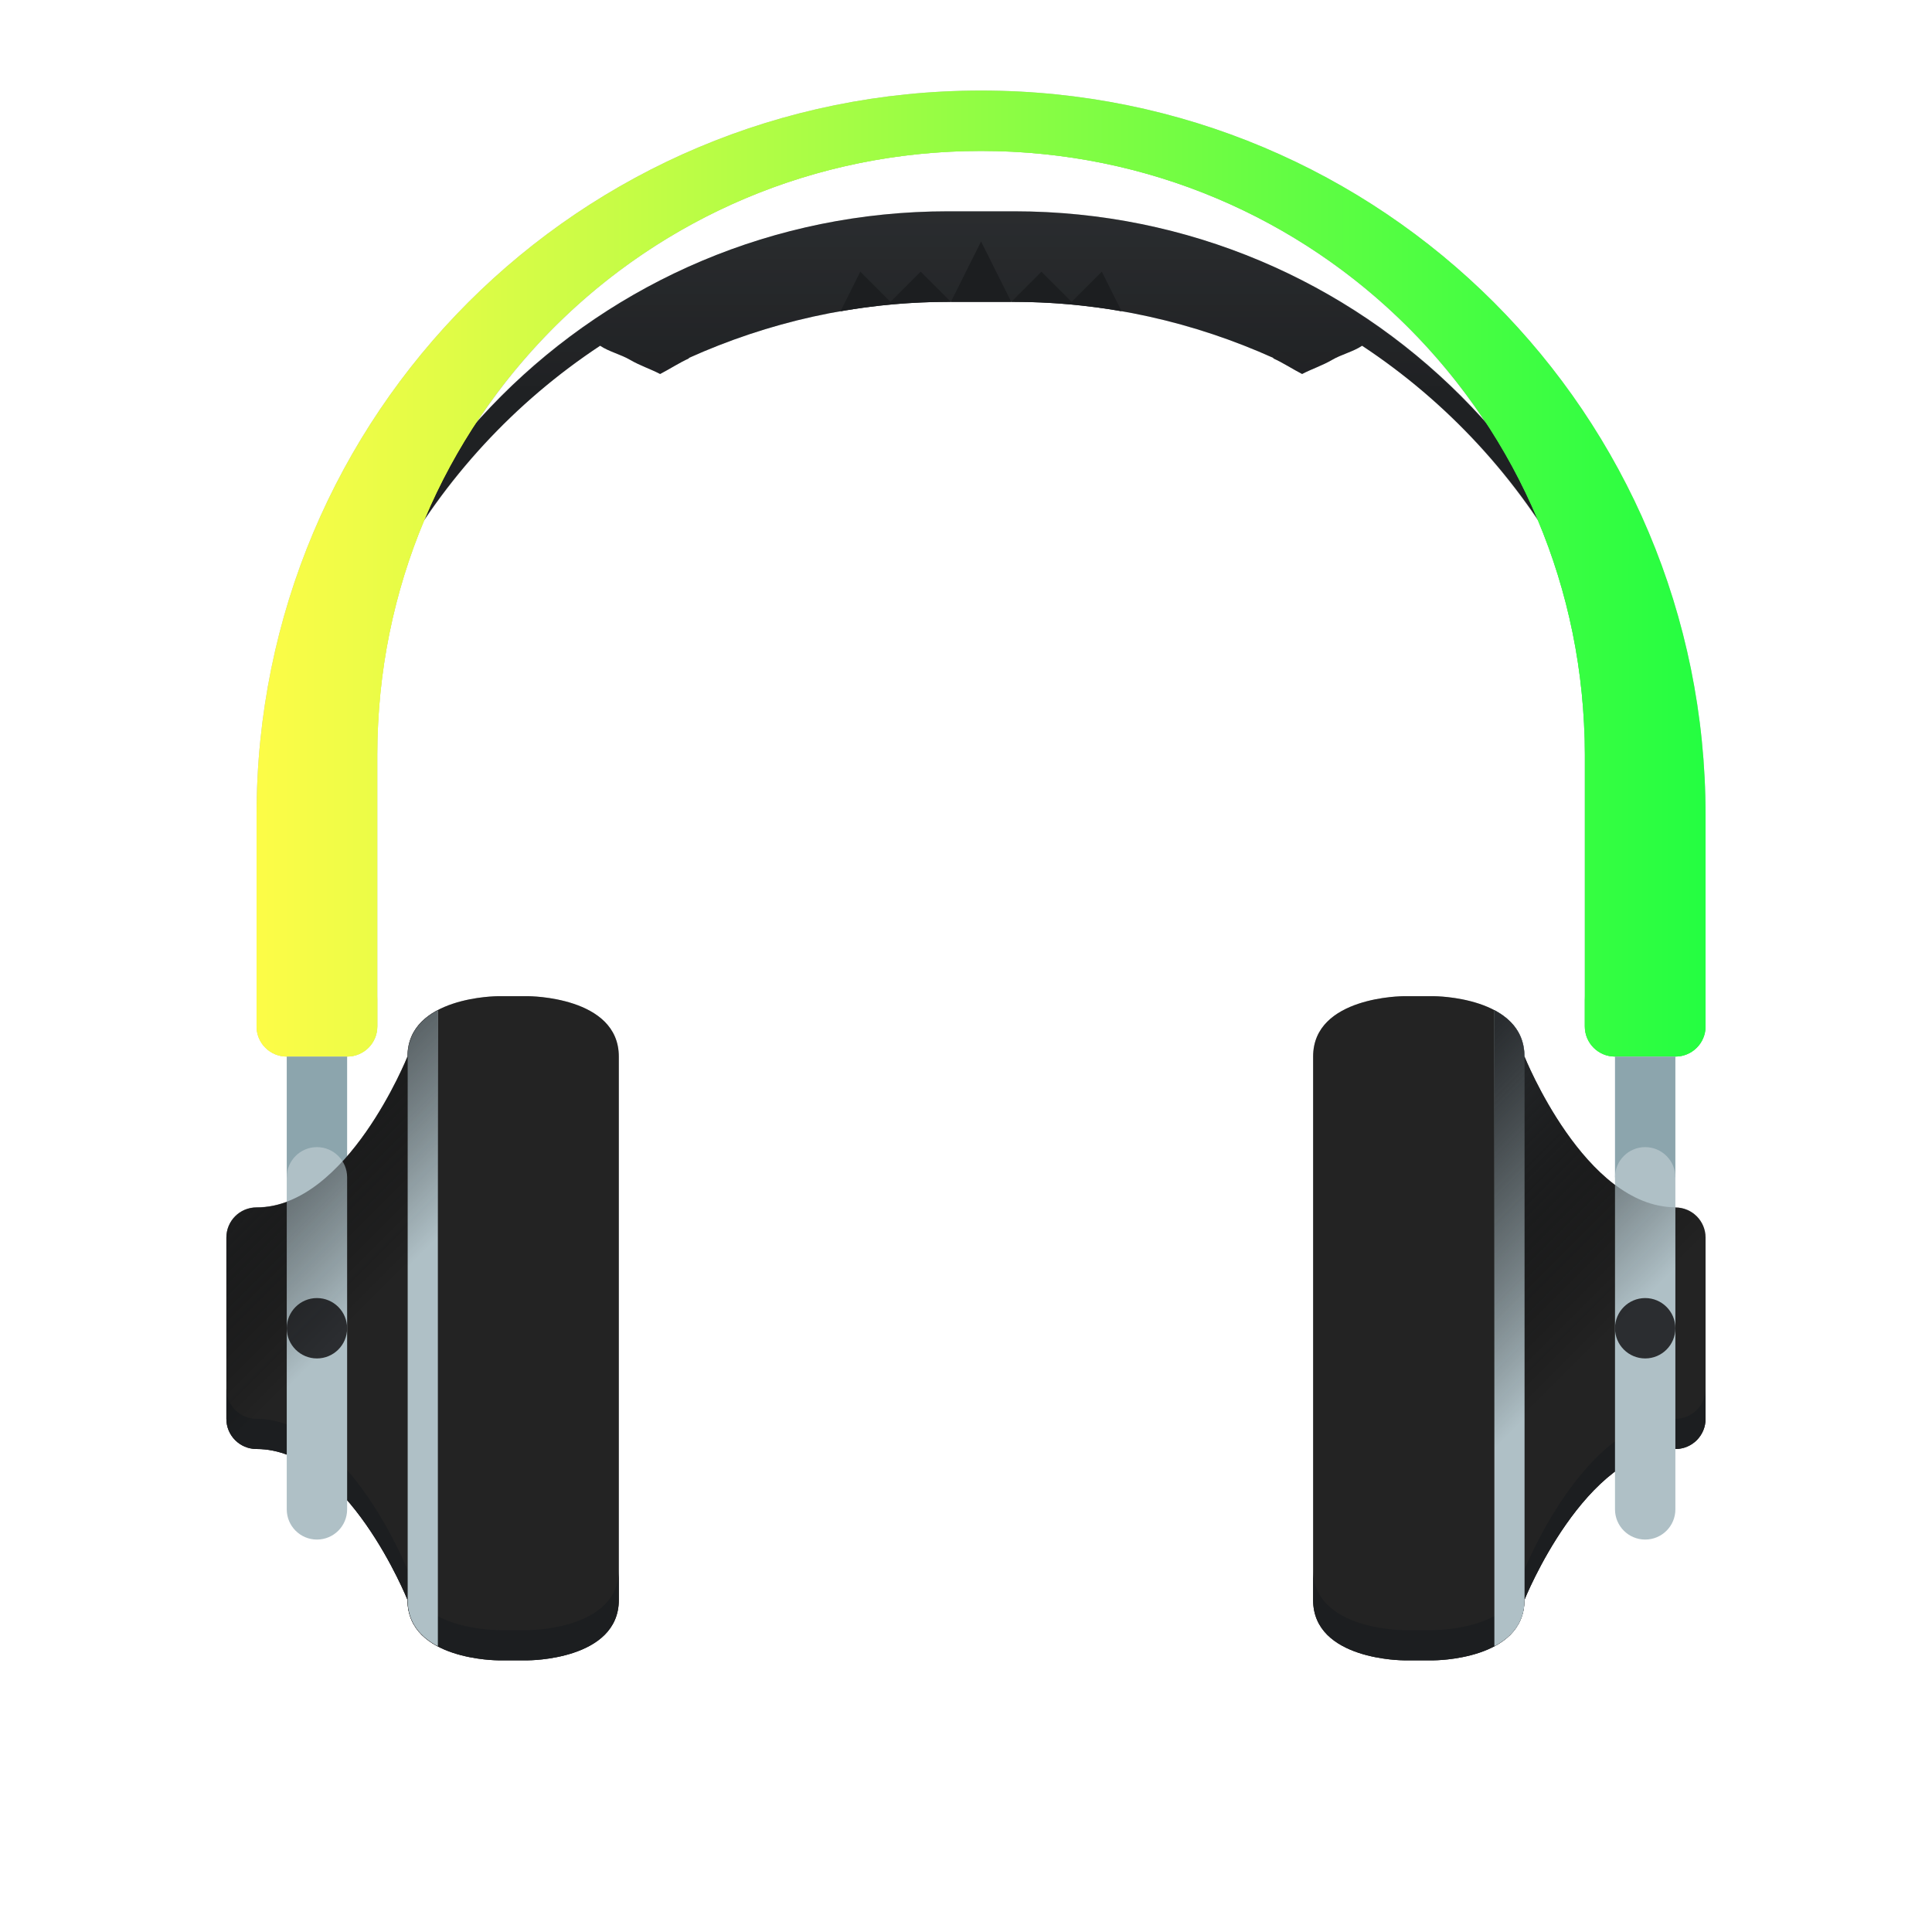 <svg width="64" height="64" viewBox="0 0 64 64" fill="none" xmlns="http://www.w3.org/2000/svg">
<g clip-path="url(#clip0_9_6375)">
<path d="M31.409 7C19.825 7 10.501 16.325 10.501 27.908V28.908C10.501 21.594 14.224 15.187 19.88 11.453C20.186 11.655 20.563 11.738 20.88 11.924C21.193 12.107 21.545 12.221 21.868 12.389C22.193 12.221 22.495 12.019 22.829 11.869C22.823 11.866 22.816 11.864 22.81 11.861C25.433 10.679 28.335 10 31.409 10H33.593C36.667 10 39.569 10.679 42.192 11.861C42.186 11.864 42.179 11.866 42.173 11.869C42.507 12.019 42.809 12.221 43.134 12.389C43.457 12.221 43.809 12.107 44.122 11.924C44.439 11.738 44.817 11.655 45.122 11.453C50.778 15.187 54.501 21.594 54.501 28.908V27.908C54.501 16.324 45.176 7 33.593 7H31.409Z" fill="url(#paint0_linear_9_6375)"/>
<g opacity="0.25" filter="url(#filter0_f_9_6375)">
<path d="M32.499 3C19.203 3 8.499 13.704 8.499 27V34C8.499 34.554 8.945 35 9.499 35H11.499C12.053 35 12.499 34.554 12.499 34V25C12.499 22.246 13.052 19.627 14.05 17.244C15.592 14.951 17.57 12.977 19.878 11.453C20.183 11.655 20.561 11.738 20.878 11.924C21.191 12.108 21.543 12.221 21.866 12.389C22.191 12.222 22.493 12.02 22.827 11.869C22.821 11.866 22.814 11.864 22.808 11.861C25.431 10.679 28.333 10 31.407 10H33.591C36.665 10 39.567 10.679 42.19 11.861C42.184 11.864 42.177 11.866 42.171 11.869C42.505 12.02 42.807 12.222 43.132 12.389C43.455 12.221 43.807 12.108 44.12 11.924C44.437 11.738 44.815 11.655 45.12 11.453C47.428 12.977 49.406 14.951 50.948 17.244C51.946 19.627 52.499 22.246 52.499 25V34C52.499 34.554 52.945 35 53.499 35H55.499C56.053 35 56.499 34.554 56.499 34V27C56.499 13.704 45.795 3 32.499 3ZM32.499 5C39.527 5 45.676 8.595 49.241 14.047C45.416 9.729 39.84 7 33.591 7H31.407C25.158 7 19.581 9.729 15.757 14.047C19.322 8.595 25.472 5 32.499 5ZM16.499 33C16.499 33 13.499 33 13.499 35C13.499 35 11.499 40 8.499 40C7.945 40 7.499 40.446 7.499 41V47C7.499 47.554 7.945 48 8.499 48C11.499 48 13.499 53 13.499 53C13.499 55 16.499 55 16.499 55H17.499C17.499 55 20.499 55 20.499 53V35C20.499 33 17.499 33 17.499 33H16.499ZM46.499 33C46.499 33 43.499 33 43.499 35V53C43.499 55 46.499 55 46.499 55H47.499C47.499 55 50.499 55 50.499 53C50.499 53 52.499 48 55.499 48C56.053 48 56.499 47.554 56.499 47V41C56.499 40.446 56.053 40 55.499 40C52.499 40 50.499 35 50.499 35C50.499 33 47.499 33 47.499 33H46.499Z" fill="black"/>
</g>
<path d="M32.499 3C19.203 3 8.499 13.704 8.499 27V34C8.499 34.554 8.945 35 9.499 35H11.499C12.053 35 12.499 34.554 12.499 34V25C12.499 13.92 21.419 5 32.499 5C43.579 5 52.499 13.92 52.499 25V34C52.499 34.554 52.945 35 53.499 35H55.499C56.053 35 56.499 34.554 56.499 34V27C56.499 13.704 45.795 3 32.499 3Z" fill="url(#paint1_linear_9_6375)"/>
<g filter="url(#filter1_f_9_6375)">
<path d="M32.499 4C21.419 4 12.499 12.92 12.499 24V25C12.499 13.92 21.419 5 32.499 5C43.579 5 52.499 13.92 52.499 25V24C52.499 12.92 43.579 4 32.499 4ZM8.499 33V34C8.499 34.554 8.945 35 9.499 35H11.499C12.053 35 12.499 34.554 12.499 34V33C12.499 33.554 12.053 34 11.499 34H9.499C8.945 34 8.499 33.554 8.499 33ZM52.499 33V34C52.499 34.554 52.945 35 53.499 35H55.499C56.053 35 56.499 34.554 56.499 34V33C56.499 33.554 56.053 34 55.499 34H53.499C52.945 34 52.499 33.554 52.499 33Z" fill="url(#paint2_linear_9_6375)"/>
</g>
<path d="M47.499 33C47.499 33 50.499 33 50.499 35C50.499 35 52.499 40 55.499 40C56.053 40 56.499 40.446 56.499 41V47C56.499 47.554 56.053 48 55.499 48C52.499 48 50.499 53 50.499 53C50.499 55 47.499 55 47.499 55H46.499C46.499 55 43.499 55 43.499 53V35C43.499 33 46.499 33 46.499 33H47.499Z" fill="#232323"/>
<g filter="url(#filter2_f_9_6375)">
<path d="M56.499 46V47C56.499 47.554 56.053 48 55.499 48C52.499 48 50.499 53 50.499 53C50.499 55 47.499 55 47.499 55H46.499C46.499 55 43.499 55 43.499 53V52C43.499 54 46.499 54 46.499 54H47.499C47.499 54 50.499 54 50.499 52C50.499 52 52.499 47 55.499 47C56.053 47 56.499 46.554 56.499 46Z" fill="#1C1E20"/>
</g>
<path d="M11.499 35H9.499V39H11.499V35Z" fill="#8CA5AD"/>
<path d="M16.499 33C16.499 33 13.499 33 13.499 35C13.499 35 11.499 40 8.499 40C7.945 40 7.499 40.446 7.499 41V47C7.499 47.554 7.945 48 8.499 48C11.499 48 13.499 53 13.499 53C13.499 55 16.499 55 16.499 55H17.499C17.499 55 20.499 55 20.499 53V35C20.499 33 17.499 33 17.499 33H16.499Z" fill="#232323"/>
<g filter="url(#filter3_f_9_6375)">
<path d="M7.499 46V47C7.499 47.554 7.945 48 8.499 48C11.499 48 13.499 53 13.499 53C13.499 55 16.499 55 16.499 55H17.499C17.499 55 20.499 55 20.499 53V52C20.499 54 17.499 54 17.499 54H16.499C16.499 54 13.499 54 13.499 52C13.499 52 11.499 47 8.499 47C7.945 47 7.499 46.554 7.499 46Z" fill="#1C1E20"/>
</g>
<path d="M11.499 39C11.499 38.448 11.051 38 10.499 38C9.947 38 9.499 38.448 9.499 39V50C9.499 50.552 9.947 51 10.499 51C11.051 51 11.499 50.552 11.499 50V39Z" fill="#AFC0C6"/>
<path d="M10.499 45C11.051 45 11.499 44.552 11.499 44C11.499 43.448 11.051 43 10.499 43C9.947 43 9.499 43.448 9.499 44C9.499 44.552 9.947 45 10.499 45Z" fill="#2B2D30"/>
<path d="M53.499 35H55.499V39H53.499V35Z" fill="#8CA5AD"/>
<path d="M53.499 39C53.499 38.448 53.947 38 54.499 38C55.051 38 55.499 38.448 55.499 39V50C55.499 50.552 55.051 51 54.499 51C53.947 51 53.499 50.552 53.499 50V39Z" fill="#AFC0C6"/>
<path d="M54.499 45C53.947 45 53.499 44.552 53.499 44C53.499 43.448 53.947 43 54.499 43C55.051 43 55.499 43.448 55.499 44C55.499 44.552 55.051 45 54.499 45Z" fill="#2B2D30"/>
<path d="M14.499 33.47C13.952 33.761 13.505 34.231 13.505 35.001V53.001C13.505 53.772 13.952 54.241 14.499 54.532C14.5 54.522 14.505 54.512 14.505 54.501V33.501C14.505 33.49 14.5 33.481 14.499 33.47Z" fill="#AFC0C6"/>
<path d="M49.509 33.47C50.056 33.761 50.503 34.231 50.503 35.001V53.001C50.503 53.772 50.056 54.241 49.509 54.532C49.508 54.522 49.503 54.512 49.503 54.501V33.501C49.503 33.49 49.508 33.481 49.509 33.47Z" fill="#AFC0C6"/>
<g filter="url(#filter4_f_9_6375)">
<path fill-rule="evenodd" clip-rule="evenodd" d="M32.499 8L31.499 10H33.499L32.499 8ZM33.499 10H33.591C34.808 10 35.998 10.11 37.155 10.312L36.499 9L35.499 10L34.499 9L33.499 10ZM31.499 10L30.499 9L29.499 10L28.499 9L27.843 10.312C29 10.11 30.19 10 31.407 10H31.499Z" fill="#1C1E20"/>
</g>
<path fill-rule="evenodd" clip-rule="evenodd" d="M49.499 33.46V54.526C50.049 54.235 50.499 53.766 50.499 52.993C50.499 52.993 52.499 47.993 55.499 47.993C56.053 47.993 56.499 47.547 56.499 46.993V40.993C56.499 40.439 56.053 39.993 55.499 39.993C52.499 39.993 50.499 34.993 50.499 34.993C50.499 34.22 50.049 33.751 49.499 33.46Z" fill="url(#paint3_linear_9_6375)"/>
<path fill-rule="evenodd" clip-rule="evenodd" d="M14.499 33.46V54.526C13.949 54.235 13.499 53.766 13.499 52.993C13.499 52.993 11.499 47.993 8.499 47.993C7.945 47.993 7.499 47.547 7.499 46.993V40.993C7.499 40.439 7.945 39.993 8.499 39.993C11.499 39.993 13.499 34.993 13.499 34.993C13.499 34.22 13.949 33.751 14.499 33.46Z" fill="url(#paint4_linear_9_6375)"/>
</g>
<defs>
<filter id="filter0_f_9_6375" x="5.984" y="1.485" width="52.03" height="55.03" filterUnits="userSpaceOnUse" color-interpolation-filters="sRGB">
<feFlood flood-opacity="0" result="BackgroundImageFix"/>
<feBlend mode="normal" in="SourceGraphic" in2="BackgroundImageFix" result="shape"/>
<feGaussianBlur stdDeviation="0.757" result="effect1_foregroundBlur_9_6375"/>
</filter>
<filter id="filter1_f_9_6375" x="7.709" y="3.21" width="49.58" height="32.58" filterUnits="userSpaceOnUse" color-interpolation-filters="sRGB">
<feFlood flood-opacity="0" result="BackgroundImageFix"/>
<feBlend mode="normal" in="SourceGraphic" in2="BackgroundImageFix" result="shape"/>
<feGaussianBlur stdDeviation="0.395" result="effect1_foregroundBlur_9_6375"/>
</filter>
<filter id="filter2_f_9_6375" x="42.629" y="45.13" width="14.74" height="10.74" filterUnits="userSpaceOnUse" color-interpolation-filters="sRGB">
<feFlood flood-opacity="0" result="BackgroundImageFix"/>
<feBlend mode="normal" in="SourceGraphic" in2="BackgroundImageFix" result="shape"/>
<feGaussianBlur stdDeviation="0.435" result="effect1_foregroundBlur_9_6375"/>
</filter>
<filter id="filter3_f_9_6375" x="6.629" y="45.13" width="14.74" height="10.74" filterUnits="userSpaceOnUse" color-interpolation-filters="sRGB">
<feFlood flood-opacity="0" result="BackgroundImageFix"/>
<feBlend mode="normal" in="SourceGraphic" in2="BackgroundImageFix" result="shape"/>
<feGaussianBlur stdDeviation="0.435" result="effect1_foregroundBlur_9_6375"/>
</filter>
<filter id="filter4_f_9_6375" x="27.494" y="7.651" width="10.01" height="3.01" filterUnits="userSpaceOnUse" color-interpolation-filters="sRGB">
<feFlood flood-opacity="0" result="BackgroundImageFix"/>
<feBlend mode="normal" in="SourceGraphic" in2="BackgroundImageFix" result="shape"/>
<feGaussianBlur stdDeviation="0.174" result="effect1_foregroundBlur_9_6375"/>
</filter>
<linearGradient id="paint0_linear_9_6375" x1="0.499" y1="13" x2="0.499" y2="3" gradientUnits="userSpaceOnUse">
<stop stop-color="#2A2C2F"/>
<stop offset="1" stop-color="#424649"/>
</linearGradient>
<linearGradient id="paint1_linear_9_6375" x1="8.499" y1="19" x2="56.499" y2="19" gradientUnits="userSpaceOnUse">
<stop stop-color="#FDFC47"/>
<stop offset="1" stop-color="#24FE41"/>
</linearGradient>
<linearGradient id="paint2_linear_9_6375" x1="8.499" y1="19.5" x2="56.499" y2="19.5" gradientUnits="userSpaceOnUse">
<stop stop-color="#FDFC47"/>
<stop offset="1" stop-color="#24FE41"/>
</linearGradient>
<linearGradient id="paint3_linear_9_6375" x1="49.499" y1="34" x2="56.499" y2="41" gradientUnits="userSpaceOnUse">
<stop stop-color="#292C2F"/>
<stop offset="1" stop-opacity="0"/>
</linearGradient>
<linearGradient id="paint4_linear_9_6375" x1="7.499" y1="34" x2="14.499" y2="41" gradientUnits="userSpaceOnUse">
<stop stop-color="#292C2F"/>
<stop offset="1" stop-opacity="0"/>
</linearGradient>
<clipPath id="clip0_9_6375">
<rect width="64" height="64" fill="white"/>
</clipPath>
</defs>
</svg>
